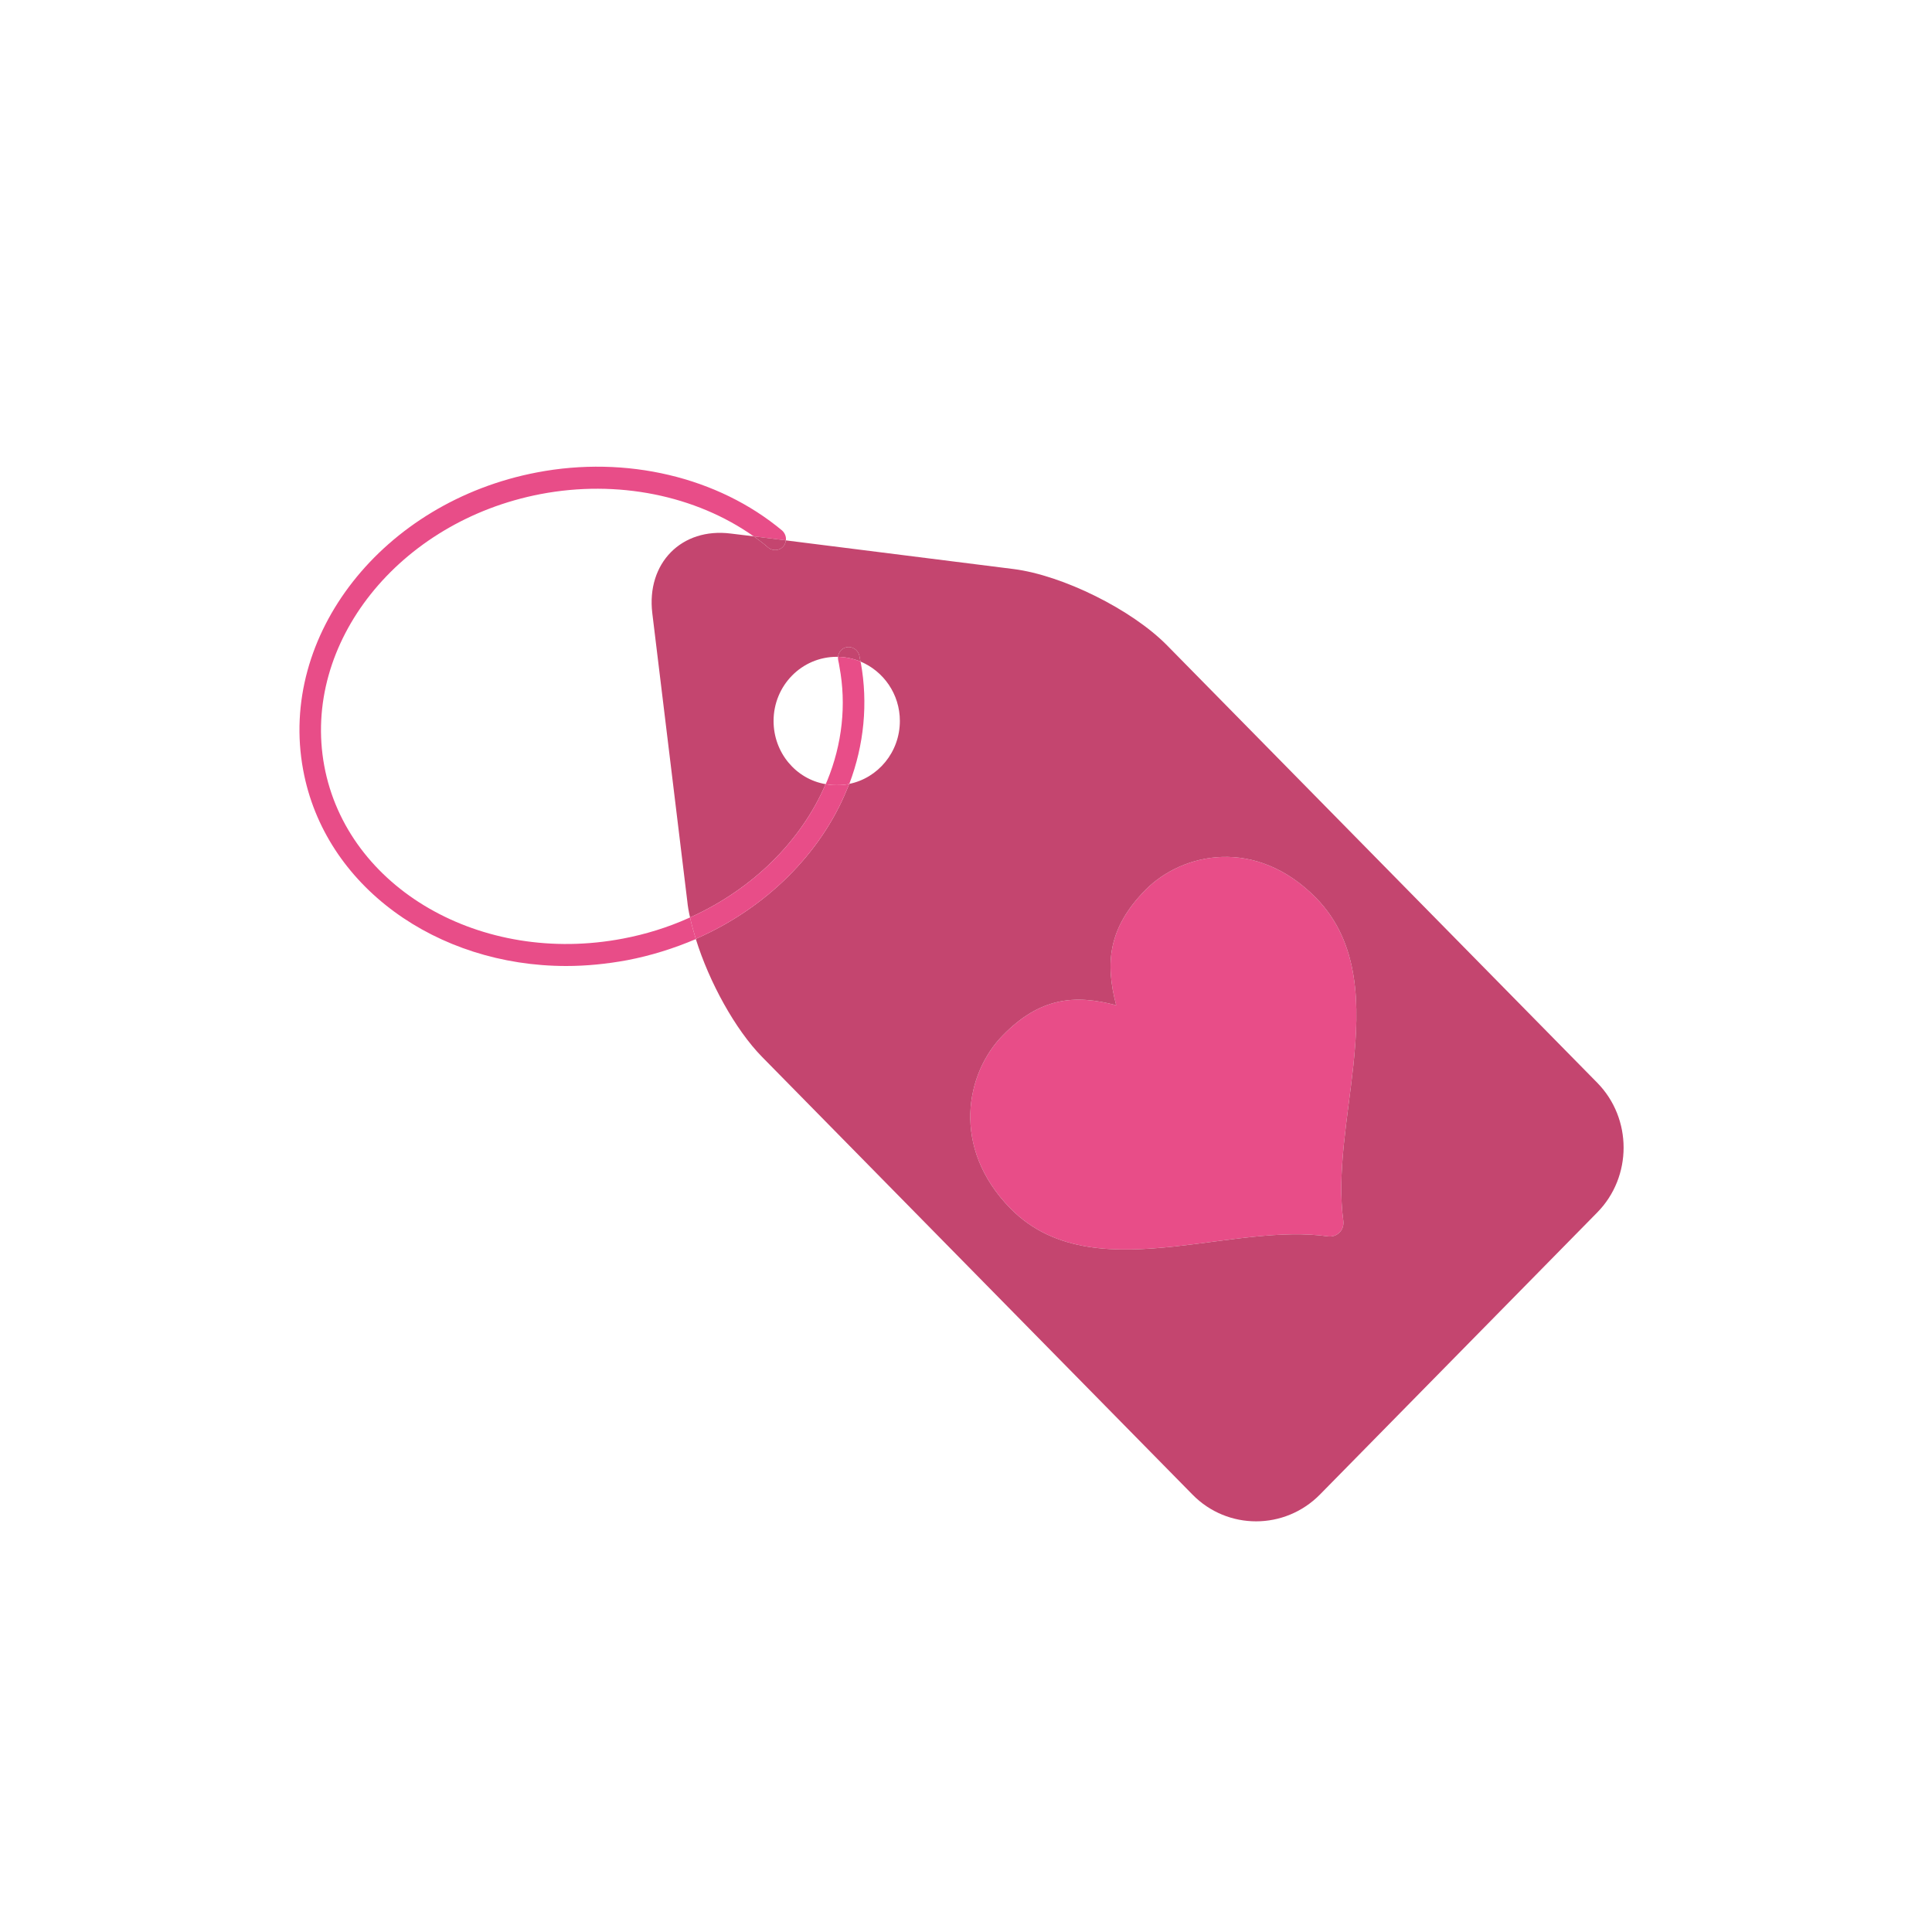 <svg xmlns="http://www.w3.org/2000/svg" width="30" viewBox="0 0 30 30" height="30" version="1.0"><defs><clipPath id="a"><path d="M 10 8 L 25.355 8 L 25.355 23.766 L 10 23.766 Z M 10 8"/></clipPath><clipPath id="b"><path d="M 4.305 7.07 L 13 7.07 L 13 15 L 4.305 15 Z M 4.305 7.07"/></clipPath></defs><path fill="#E84D88" d="M 20.434 13.941 C 21.125 14.645 21.109 15.629 21.016 16.535 C 20.926 17.371 20.758 18.223 20.859 18.957 C 20.867 19.027 20.848 19.09 20.801 19.137 C 20.754 19.184 20.691 19.207 20.625 19.199 C 19.902 19.094 19.062 19.266 18.242 19.355 C 17.352 19.449 16.383 19.469 15.691 18.766 C 14.762 17.82 14.996 16.66 15.574 16.074 C 16.148 15.488 16.688 15.438 17.332 15.609 C 17.16 14.953 17.207 14.41 17.785 13.82 C 18.363 13.234 19.504 12.996 20.434 13.941 Z M 20.434 13.941"/><g clip-path="url(#a)"><path fill="#C4456F" d="M 24.801 16.812 C 25.348 17.367 25.348 18.273 24.801 18.828 L 20.496 23.207 C 19.949 23.762 19.059 23.762 18.516 23.207 L 11.832 16.41 C 11.418 15.988 11.012 15.25 10.805 14.582 C 10.809 14.578 10.816 14.574 10.824 14.57 C 11.895 14.098 12.746 13.254 13.152 12.258 C 13.164 12.23 13.176 12.203 13.188 12.172 C 13.633 12.082 13.973 11.68 13.973 11.195 C 13.973 10.777 13.719 10.422 13.363 10.273 C 13.355 10.242 13.348 10.211 13.344 10.18 C 13.32 10.086 13.23 10.031 13.141 10.051 C 13.07 10.066 13.02 10.129 13.012 10.199 C 13.004 10.199 12.996 10.199 12.992 10.199 C 12.449 10.199 12.012 10.645 12.012 11.195 C 12.012 11.688 12.359 12.098 12.82 12.176 C 12.441 13.062 11.68 13.812 10.715 14.246 C 10.695 14.16 10.68 14.074 10.672 13.992 L 10.129 9.523 C 10.035 8.746 10.582 8.188 11.348 8.285 L 11.703 8.328 C 11.781 8.383 11.859 8.441 11.93 8.504 C 12.004 8.562 12.109 8.551 12.168 8.48 C 12.188 8.453 12.199 8.422 12.203 8.391 L 15.738 8.836 C 16.504 8.934 17.574 9.465 18.121 10.02 Z M 21.016 16.535 C 21.109 15.629 21.125 14.645 20.434 13.941 C 19.504 12.996 18.363 13.234 17.785 13.82 C 17.207 14.41 17.16 14.953 17.332 15.609 C 16.688 15.438 16.148 15.488 15.574 16.074 C 14.996 16.66 14.762 17.82 15.691 18.766 C 16.383 19.469 17.352 19.449 18.242 19.355 C 19.062 19.266 19.902 19.094 20.625 19.199 C 20.691 19.207 20.754 19.184 20.801 19.137 C 20.848 19.09 20.867 19.027 20.859 18.957 C 20.758 18.223 20.926 17.371 21.016 16.535 Z M 21.016 16.535"/></g><path fill="#C4456F" d="M 13.344 10.18 C 13.348 10.211 13.355 10.242 13.363 10.273 C 13.254 10.227 13.137 10.203 13.012 10.199 C 13.02 10.129 13.07 10.066 13.141 10.051 C 13.23 10.031 13.32 10.086 13.344 10.18 Z M 13.344 10.18"/><path fill="#E84D88" d="M 13.188 12.172 C 13.176 12.203 13.164 12.23 13.152 12.258 C 12.746 13.254 11.895 14.098 10.824 14.57 C 10.816 14.574 10.809 14.578 10.805 14.582 C 10.77 14.465 10.738 14.355 10.715 14.246 C 11.68 13.812 12.441 13.062 12.82 12.176 C 12.879 12.188 12.934 12.191 12.992 12.191 C 13.059 12.191 13.125 12.188 13.188 12.172 Z M 13.188 12.172"/><path fill="#E84D88" d="M 13.016 10.254 C 13.012 10.238 13.012 10.219 13.012 10.199 C 13.137 10.203 13.254 10.227 13.363 10.273 C 13.363 10.281 13.363 10.289 13.367 10.293 C 13.48 10.918 13.418 11.566 13.188 12.172 C 13.125 12.188 13.059 12.191 12.992 12.191 C 12.934 12.191 12.879 12.188 12.82 12.176 C 12.828 12.16 12.836 12.145 12.844 12.125 C 13.078 11.555 13.145 10.941 13.035 10.355 C 13.031 10.32 13.023 10.289 13.016 10.254 Z M 13.016 10.254"/><g clip-path="url(#b)"><path fill="#E84D88" d="M 12.145 8.238 C 12.188 8.277 12.211 8.336 12.203 8.391 L 11.703 8.328 C 10.801 7.691 9.586 7.445 8.395 7.672 C 6.191 8.094 4.684 9.988 5.035 11.891 C 5.387 13.793 7.469 14.996 9.676 14.574 C 10.023 14.508 10.367 14.402 10.688 14.258 C 10.699 14.254 10.707 14.25 10.715 14.246 C 10.738 14.355 10.77 14.465 10.805 14.582 C 10.465 14.727 10.105 14.84 9.738 14.91 C 9.418 14.969 9.102 15 8.793 15 C 6.781 15 5.039 13.762 4.707 11.953 C 4.32 9.863 5.945 7.793 8.336 7.336 C 9.723 7.07 11.148 7.406 12.145 8.238 Z M 12.145 8.238"/></g><path fill="#C4456F" d="M 11.703 8.328 L 12.203 8.391 C 12.199 8.422 12.188 8.453 12.168 8.48 C 12.109 8.551 12.004 8.562 11.93 8.504 C 11.859 8.441 11.781 8.383 11.703 8.328 Z M 11.703 8.328"/></svg>
